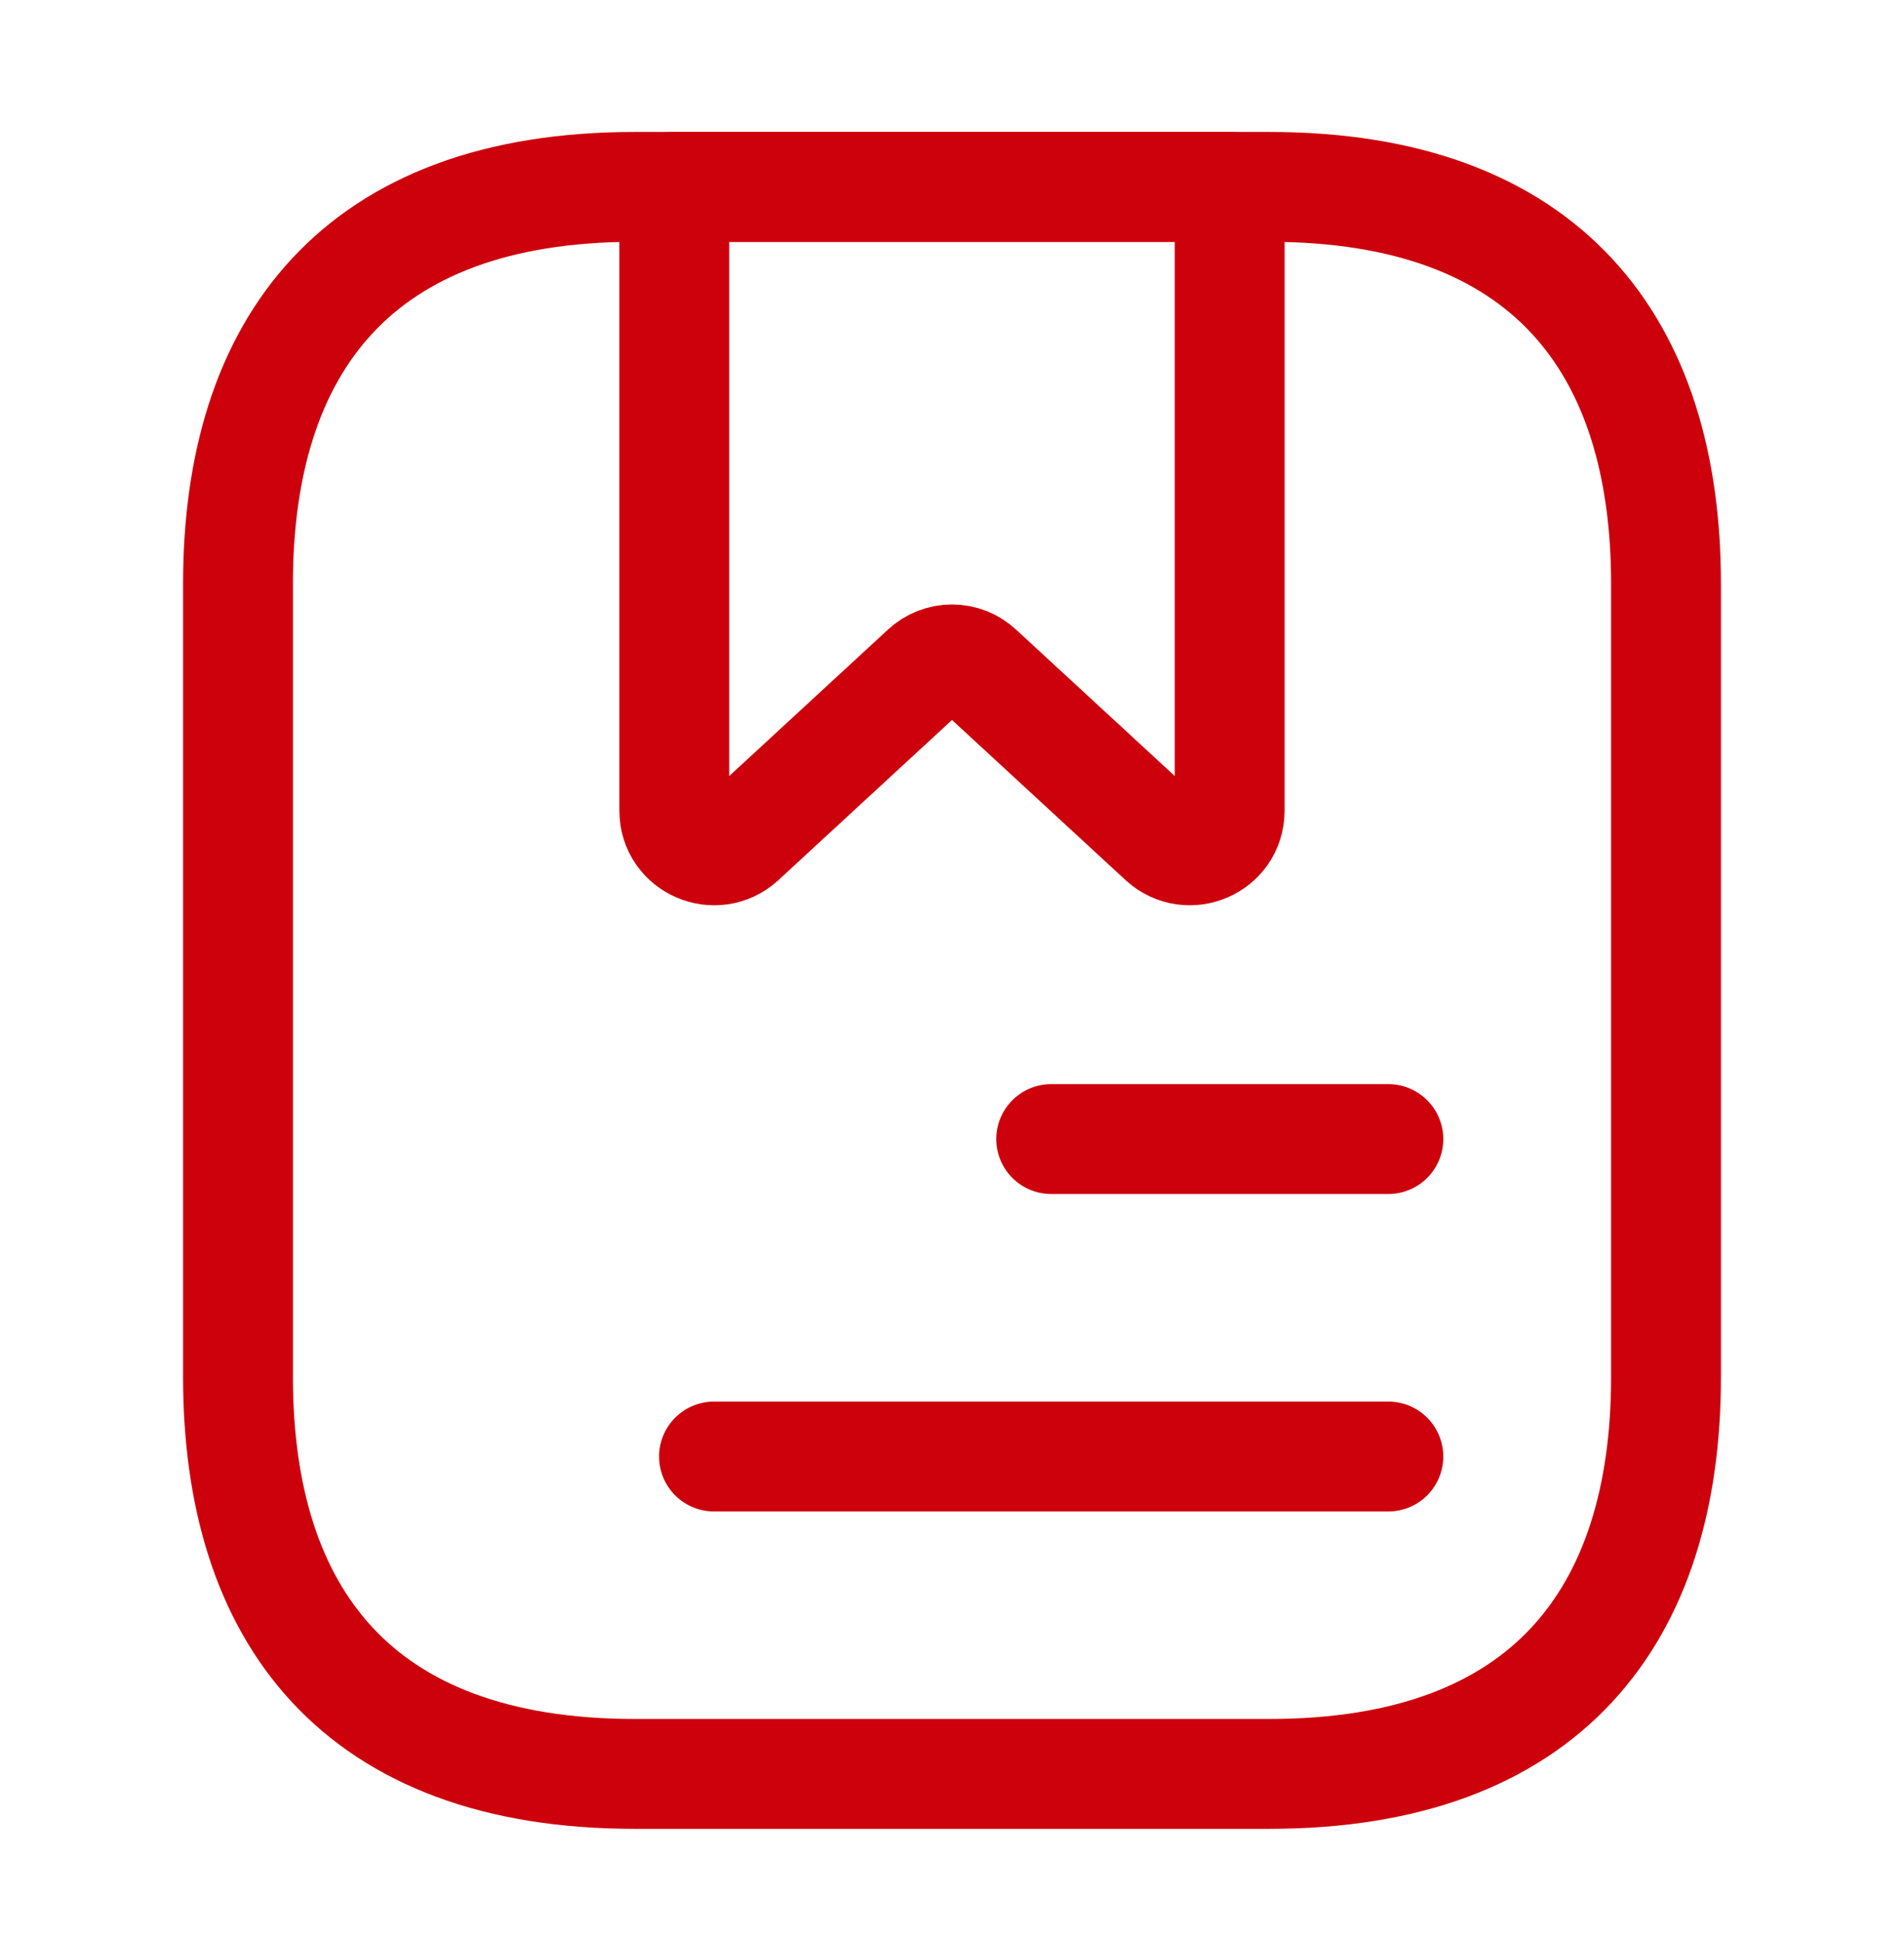 <svg width="52" height="53" viewBox="0 0 52 53" fill="none" xmlns="http://www.w3.org/2000/svg">
<path d="M45.5 15.936V37.602C45.5 44.102 42.25 48.436 34.667 48.436H17.333C9.75 48.436 6.5 44.102 6.5 37.602V15.936C6.5 9.436 9.75 5.103 17.333 5.103H34.667C42.25 5.103 45.5 9.436 45.5 15.936Z" stroke="#CD010C" stroke-width="3" stroke-miterlimit="10" stroke-linecap="round" stroke-linejoin="round"/>
<path d="M33.583 5.103V22.133C33.583 23.086 32.456 23.562 31.763 22.934L26.737 18.298C26.325 17.908 25.675 17.908 25.263 18.298L20.237 22.934C19.543 23.562 18.416 23.086 18.416 22.133V5.103H33.583Z" stroke="#CD010C" stroke-width="3" stroke-miterlimit="10" stroke-linecap="round" stroke-linejoin="round"/>
<path d="M28.709 31.102H37.917" stroke="#CD010C" stroke-width="3" stroke-miterlimit="10" stroke-linecap="round" stroke-linejoin="round"/>
<path d="M19.5 39.77H37.917" stroke="#CD010C" stroke-width="3" stroke-miterlimit="10" stroke-linecap="round" stroke-linejoin="round"/>
</svg>
